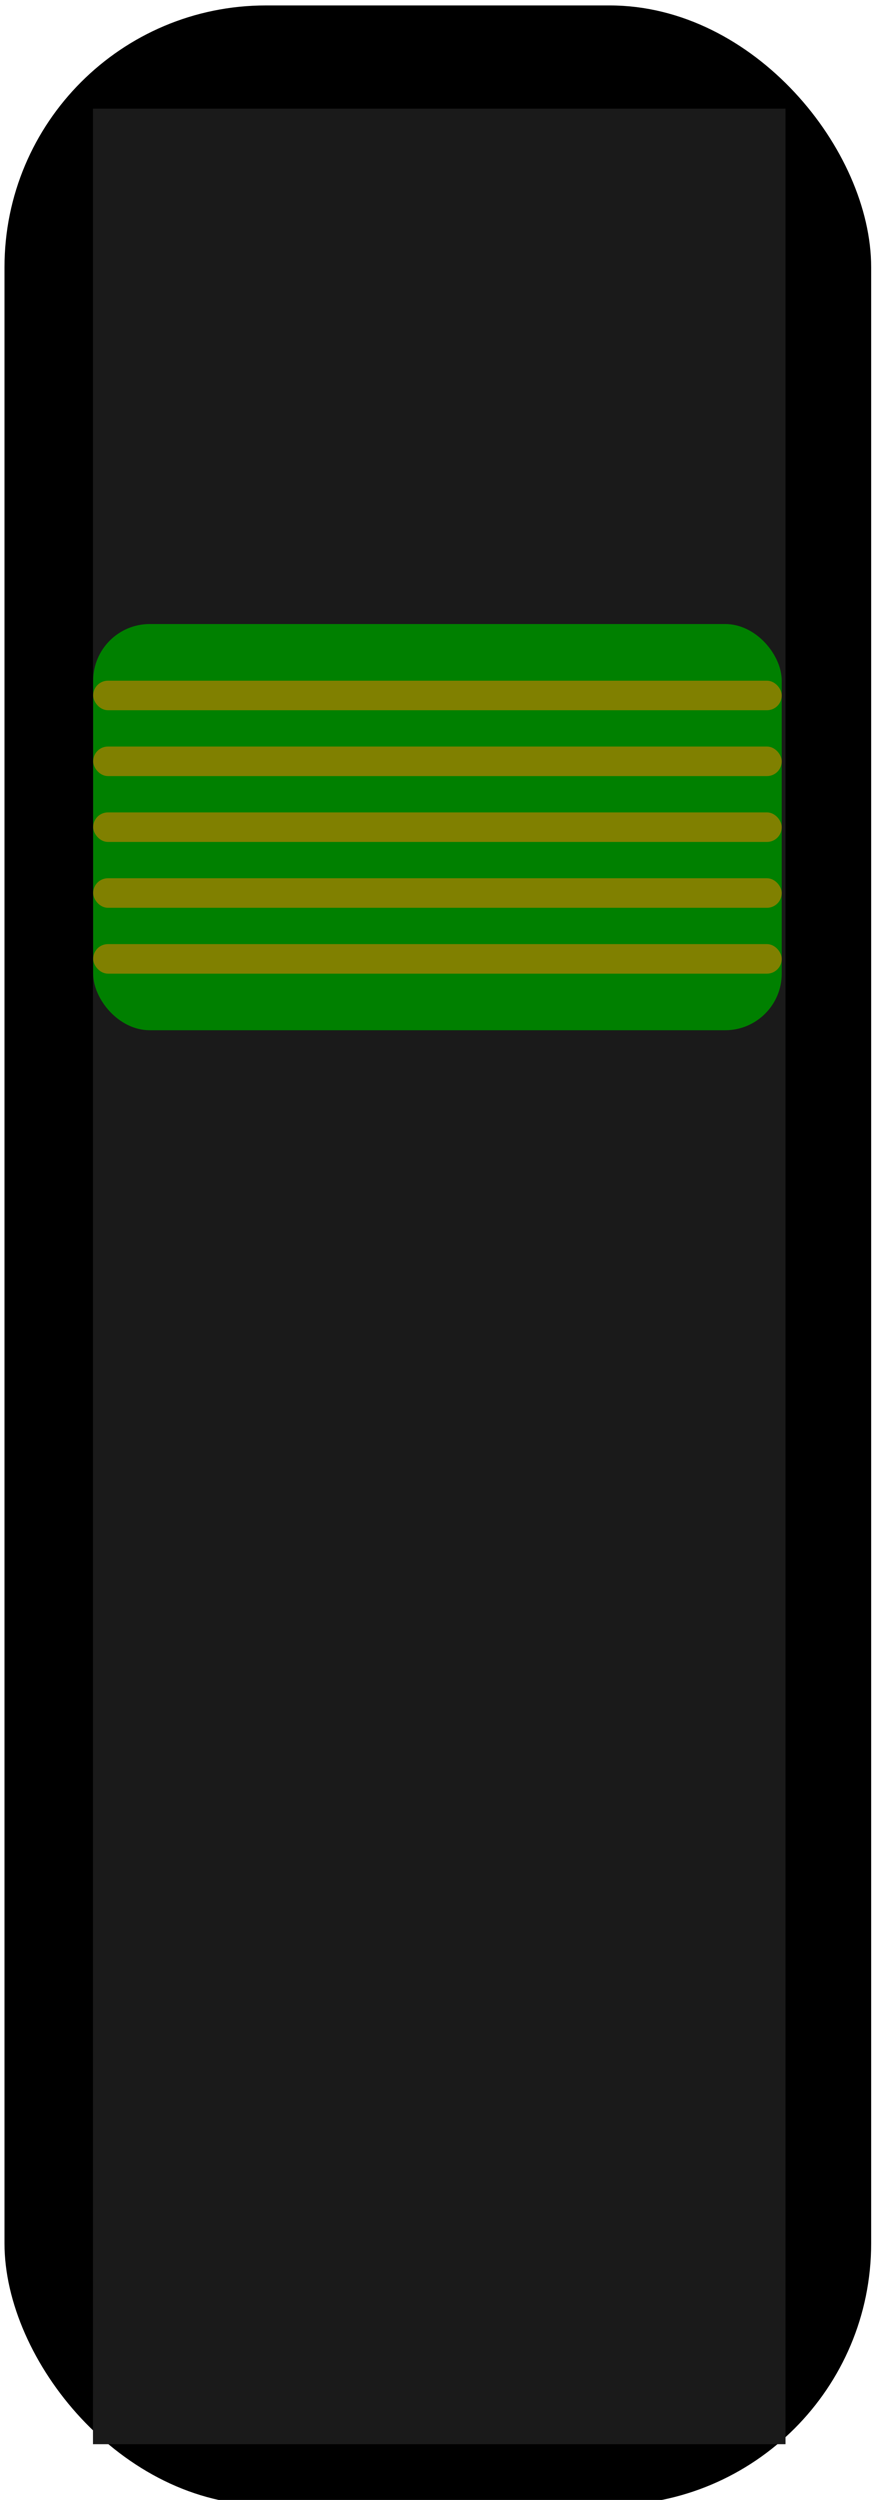 <?xml version="1.0" encoding="UTF-8" standalone="no"?>
<!-- Created with Inkscape (http://www.inkscape.org/) -->

<svg
   width="14"
   height="40"
   viewBox="0 0 3.704 10.583"
   version="1.1"
   id="svg1708"
   inkscape:version="1.2.2 (b0a84865, 2022-12-01)"
   sodipodi:docname="Sspo4WaySwitch02.svg"
   xmlns:inkscape="http://www.inkscape.org/namespaces/inkscape"
   xmlns:sodipodi="http://sodipodi.sourceforge.net/DTD/sodipodi-0.dtd"
   xmlns="http://www.w3.org/2000/svg"
   xmlns:svg="http://www.w3.org/2000/svg">
  <sodipodi:namedview
     id="namedview1710"
     pagecolor="#ffffff"
     bordercolor="#000000"
     borderopacity="0.25"
     inkscape:showpageshadow="2"
     inkscape:pageopacity="0.0"
     inkscape:pagecheckerboard="0"
     inkscape:deskcolor="#d1d1d1"
     inkscape:document-units="mm"
     showgrid="false"
     inkscape:zoom="13.455443"
     inkscape:cx="-0.74319364"
     inkscape:cy="12.002577"
     inkscape:window-width="1920"
     inkscape:window-height="1027"
     inkscape:window-x="1440"
     inkscape:window-y="25"
     inkscape:window-maximized="1"
     inkscape:current-layer="layer1" />
  <defs
     id="defs1705" />
  <g
     inkscape:label="Layer 1"
     inkscape:groupmode="layer"
     id="layer1">
    <rect
       style="fill:#000000;stroke-width:0.099"
       id="rect1881"
       width="3.673"
       height="10.582"
       x="0.019"
       y="0.023"
       ry="1.108" />
    <rect
       style="fill:#1a1a1a;stroke-width:0.104"
       id="rect1935"
       width="2.935"
       height="9.887"
       x="0.394"
       y="0.46"
       ry="0.924"
       rx="0" />
    <g
       id="g3395"
       transform="matrix(0.265,0,0,0.265,-0.022,2.152)">
      <rect
         style="fill:#008000;stroke-width:0.265"
         id="rect2093"
         width="11.012"
         height="6.489"
         x="1.573"
         y="1.848"
         ry="0.905" />
      <rect
         style="fill:#808000;stroke-width:0.265"
         id="rect3370"
         width="11.012"
         height="0.472"
         x="1.573"
         y="2.753"
         ry="0.236" />
      <rect
         style="fill:#808000;stroke-width:0.265"
         id="rect3372"
         width="11.012"
         height="0.472"
         x="1.573"
         y="5.909"
         ry="0.236" />
      <rect
         style="fill:#808000;stroke-width:0.265"
         id="rect3374"
         width="11.012"
         height="0.472"
         x="1.573"
         y="6.961"
         ry="0.236" />
      <rect
         style="fill:#808000;stroke-width:0.265"
         id="rect3385"
         width="11.012"
         height="0.472"
         x="1.573"
         y="3.805"
         ry="0.236" />
      <rect
         style="fill:#808000;stroke-width:0.265"
         id="rect3387"
         width="11.012"
         height="0.472"
         x="1.573"
         y="4.857"
         ry="0.236" />
    </g>
  </g>
</svg>
